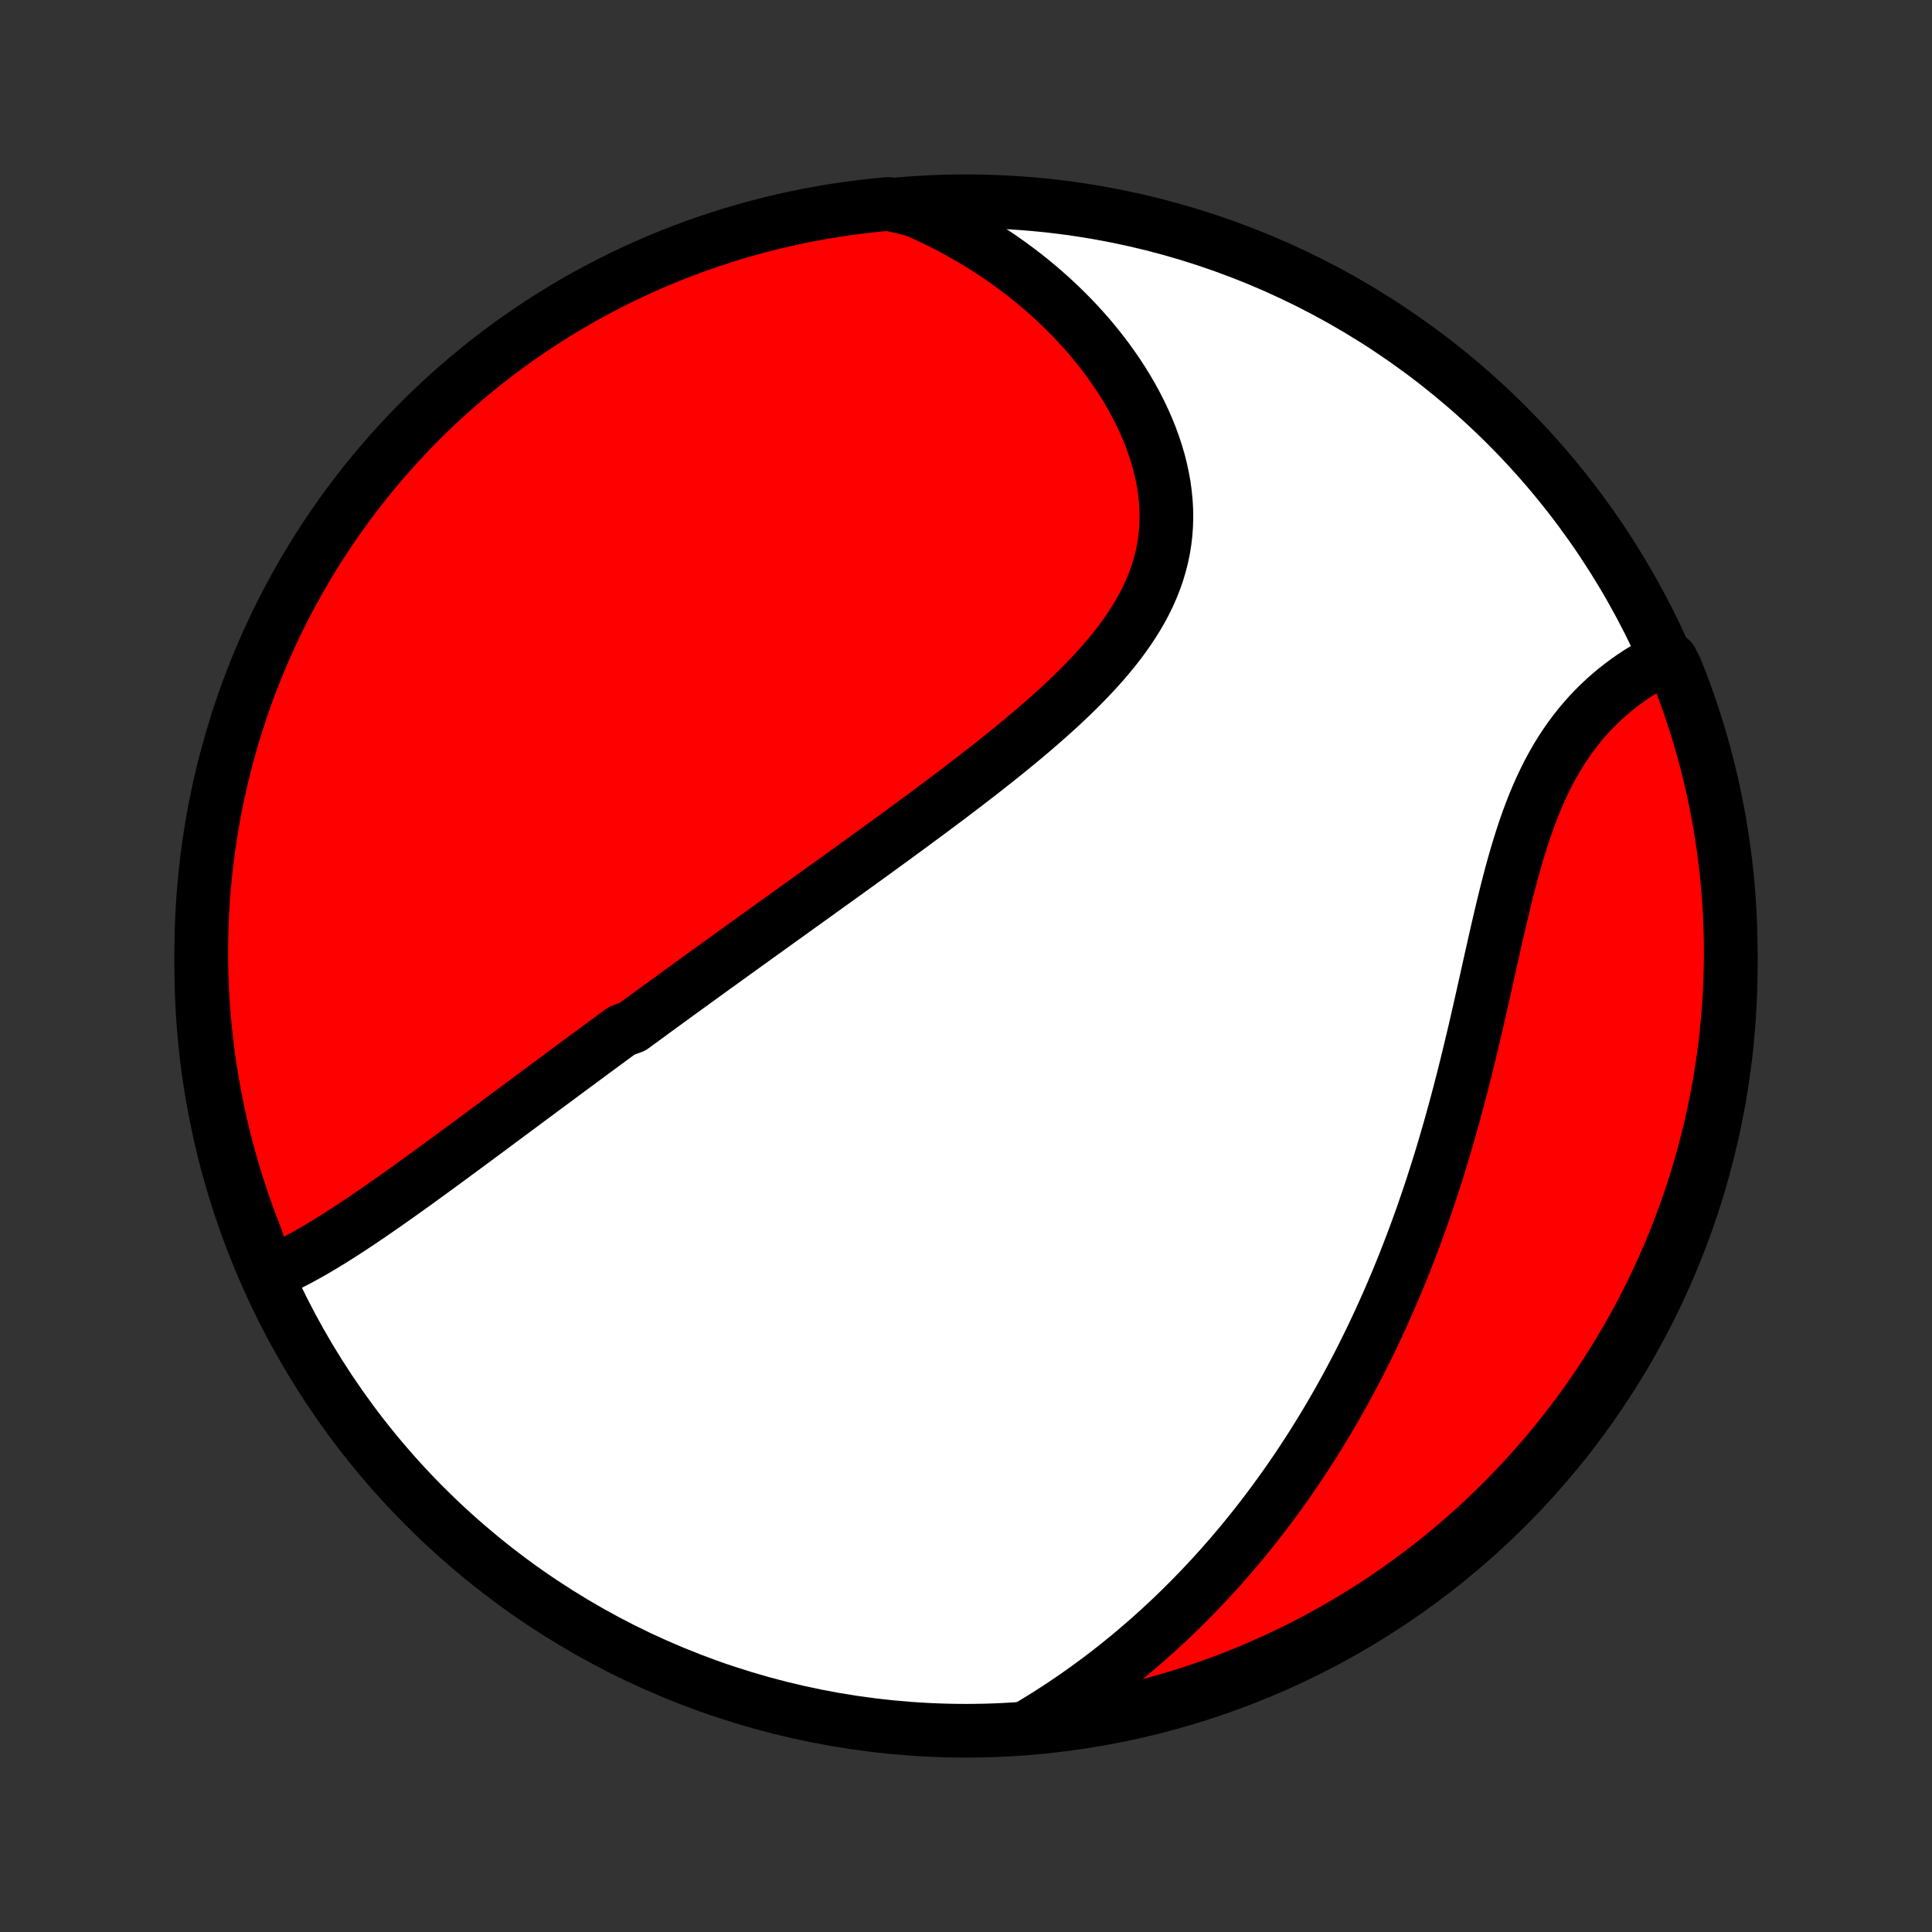 <?xml version="1.0" encoding="utf-8" standalone="no"?>
<!DOCTYPE svg PUBLIC "-//W3C//DTD SVG 1.1//EN"
  "http://www.w3.org/Graphics/SVG/1.1/DTD/svg11.dtd">
<!-- Created with matplotlib (http://matplotlib.org/) -->
<svg height="72pt" version="1.1" viewBox="0 0 72 72" width="72pt" xmlns="http://www.w3.org/2000/svg" xmlns:xlink="http://www.w3.org/1999/xlink">
 <rect x="0" y="0" width="72" height="72" fill="#333333" stroke="none"/>
 <defs>
  <style type="text/css">
*{stroke-linecap:butt;stroke-linejoin:round;}
  </style>
 </defs>
 <g id="figure_1">
  <g id="patch_1">
   <path d="
M0 72
L72 72
L72 0
L0 0
z
" style="fill:none;"/>
  </g>
  <g id="axes_1">
   <g id="PatchCollection_1">
    <defs>
     <path d="
M36 -7.5
C43.558 -7.5 50.808 -10.503 56.153 -15.848
C61.497 -21.192 64.5 -28.442 64.5 -36
C64.5 -43.558 61.497 -50.808 56.153 -56.153
C50.808 -61.497 43.558 -64.5 36 -64.5
C28.442 -64.5 21.192 -61.497 15.848 -56.153
C10.503 -50.808 7.5 -43.558 7.5 -36
C7.5 -28.442 10.503 -21.192 15.848 -15.848
C21.192 -10.503 28.442 -7.5 36 -7.5
z
" id="C0_0_a811fe30f3"/>
     <path d="
M9.96 -24.52
L10.182 -24.613
L10.404 -24.711
L10.624 -24.815
L10.844 -24.924
L11.063 -25.037
L11.281 -25.154
L11.499 -25.274
L11.716 -25.398
L11.932 -25.525
L12.148 -25.655
L12.363 -25.787
L12.578 -25.922
L12.791 -26.058
L13.005 -26.197
L13.217 -26.337
L13.43 -26.478
L13.641 -26.621
L13.852 -26.765
L14.062 -26.91
L14.272 -27.055
L14.482 -27.202
L14.691 -27.349
L14.899 -27.497
L15.107 -27.645
L15.314 -27.793
L15.521 -27.942
L15.727 -28.091
L15.933 -28.241
L16.138 -28.39
L16.343 -28.54
L16.547 -28.689
L16.751 -28.839
L16.954 -28.989
L17.158 -29.139
L17.36 -29.288
L17.563 -29.438
L17.765 -29.587
L17.966 -29.736
L18.168 -29.886
L18.369 -30.035
L18.569 -30.184
L18.77 -30.333
L18.97 -30.481
L19.17 -30.63
L19.37 -30.778
L19.57 -30.927
L19.769 -31.075
L19.969 -31.223
L20.168 -31.371
L20.367 -31.519
L20.567 -31.666
L20.766 -31.814
L20.965 -31.962
L21.164 -32.109
L21.363 -32.257
L21.563 -32.404
L21.763 -32.552
L21.962 -32.699
L22.162 -32.847
L22.363 -32.995
L22.563 -33.142
L22.764 -33.29
L22.965 -33.438
L23.166 -33.586
L23.57 -33.734
L23.773 -33.883
L23.976 -34.031
L24.18 -34.18
L24.384 -34.329
L24.589 -34.479
L24.794 -34.628
L25 -34.778
L25.207 -34.929
L25.414 -35.08
L25.623 -35.231
L25.832 -35.382
L26.041 -35.534
L26.252 -35.687
L26.464 -35.84
L26.676 -35.993
L26.89 -36.147
L27.104 -36.302
L27.319 -36.457
L27.536 -36.613
L27.753 -36.77
L27.972 -36.927
L28.192 -37.086
L28.413 -37.244
L28.635 -37.404
L28.858 -37.564
L29.083 -37.726
L29.309 -37.888
L29.536 -38.051
L29.764 -38.215
L29.994 -38.38
L30.225 -38.546
L30.457 -38.713
L30.691 -38.881
L30.926 -39.05
L31.163 -39.22
L31.401 -39.391
L31.64 -39.563
L31.881 -39.737
L32.123 -39.912
L32.366 -40.088
L32.611 -40.265
L32.857 -40.444
L33.105 -40.624
L33.353 -40.805
L33.603 -40.988
L33.854 -41.172
L34.106 -41.358
L34.36 -41.545
L34.614 -41.733
L34.869 -41.923
L35.125 -42.115
L35.382 -42.308
L35.639 -42.503
L35.897 -42.699
L36.156 -42.898
L36.414 -43.097
L36.673 -43.299
L36.932 -43.502
L37.191 -43.707
L37.449 -43.914
L37.706 -44.123
L37.962 -44.334
L38.218 -44.546
L38.472 -44.761
L38.724 -44.978
L38.974 -45.197
L39.222 -45.418
L39.468 -45.641
L39.71 -45.866
L39.949 -46.094
L40.184 -46.324
L40.415 -46.557
L40.641 -46.792
L40.862 -47.03
L41.078 -47.27
L41.287 -47.514
L41.49 -47.76
L41.686 -48.008
L41.873 -48.26
L42.053 -48.515
L42.224 -48.773
L42.386 -49.034
L42.538 -49.298
L42.681 -49.566
L42.812 -49.836
L42.932 -50.11
L43.041 -50.387
L43.138 -50.667
L43.223 -50.95
L43.296 -51.236
L43.356 -51.525
L43.403 -51.816
L43.438 -52.11
L43.459 -52.406
L43.468 -52.705
L43.464 -53.005
L43.447 -53.306
L43.417 -53.608
L43.376 -53.912
L43.321 -54.216
L43.255 -54.52
L43.178 -54.825
L43.088 -55.128
L42.988 -55.431
L42.877 -55.733
L42.756 -56.033
L42.625 -56.332
L42.484 -56.629
L42.334 -56.923
L42.175 -57.215
L42.007 -57.503
L41.831 -57.789
L41.648 -58.071
L41.456 -58.349
L41.258 -58.624
L41.053 -58.894
L40.841 -59.161
L40.623 -59.423
L40.398 -59.68
L40.169 -59.933
L39.933 -60.181
L39.693 -60.423
L39.448 -60.661
L39.198 -60.894
L38.943 -61.122
L38.684 -61.344
L38.422 -61.561
L38.155 -61.773
L37.885 -61.979
L37.611 -62.18
L37.334 -62.376
L37.053 -62.566
L36.77 -62.75
L36.484 -62.929
L36.195 -63.102
L35.903 -63.27
L35.609 -63.433
L35.312 -63.59
L35.014 -63.741
L34.712 -63.887
L34.409 -64.027
L34.104 -64.162
L33.598 -64.292
L33.103 -64.399
L32.608 -64.352
L32.115 -64.297
L31.623 -64.234
L31.132 -64.162
L30.643 -64.081
L30.155 -63.992
L29.669 -63.894
L29.185 -63.788
L28.703 -63.673
L28.224 -63.55
L27.746 -63.419
L27.271 -63.279
L26.799 -63.13
L26.33 -62.974
L25.863 -62.809
L25.4 -62.636
L24.94 -62.456
L24.483 -62.267
L24.03 -62.069
L23.581 -61.864
L23.135 -61.652
L22.693 -61.431
L22.255 -61.203
L21.821 -60.967
L21.392 -60.723
L20.967 -60.472
L20.547 -60.213
L20.131 -59.947
L19.721 -59.673
L19.315 -59.393
L18.914 -59.105
L18.519 -58.811
L18.128 -58.509
L17.744 -58.2
L17.364 -57.885
L16.991 -57.563
L16.623 -57.235
L16.262 -56.9
L15.906 -56.558
L15.556 -56.211
L15.213 -55.857
L14.876 -55.497
L14.545 -55.131
L14.221 -54.76
L13.903 -54.382
L13.592 -53.999
L13.289 -53.611
L12.992 -53.217
L12.701 -52.818
L12.419 -52.414
L12.143 -52.005
L11.874 -51.591
L11.613 -51.172
L11.36 -50.749
L11.113 -50.321
L10.875 -49.889
L10.644 -49.453
L10.421 -49.012
L10.205 -48.568
L9.998 -48.119
L9.798 -47.667
L9.606 -47.212
L9.423 -46.753
L9.247 -46.29
L9.08 -45.825
L8.92 -45.356
L8.77 -44.885
L8.627 -44.411
L8.493 -43.935
L8.367 -43.456
L8.249 -42.975
L8.14 -42.491
L8.039 -42.006
L7.947 -41.519
L7.864 -41.03
L7.789 -40.54
L7.723 -40.048
L7.665 -39.555
L7.616 -39.061
L7.575 -38.566
L7.543 -38.07
L7.52 -37.574
L7.506 -37.077
L7.5 -36.58
L7.503 -36.082
L7.515 -35.585
L7.535 -35.088
L7.564 -34.591
L7.601 -34.094
L7.648 -33.598
L7.703 -33.103
L7.766 -32.608
L7.838 -32.115
L7.919 -31.623
L8.008 -31.132
L8.106 -30.643
L8.212 -30.155
L8.327 -29.669
L8.45 -29.185
L8.581 -28.703
L8.721 -28.224
L8.87 -27.746
L9.026 -27.271
L9.191 -26.799
L9.364 -26.33
L9.545 -25.863
z
" id="C0_1_9491ab01b3"/>
     <path d="
M38.203 -7.587
L38.487 -7.755
L38.767 -7.926
L39.044 -8.098
L39.316 -8.273
L39.585 -8.449
L39.85 -8.628
L40.112 -8.808
L40.37 -8.99
L40.624 -9.173
L40.876 -9.358
L41.124 -9.545
L41.368 -9.733
L41.61 -9.923
L41.848 -10.115
L42.084 -10.307
L42.316 -10.502
L42.545 -10.698
L42.772 -10.895
L42.995 -11.094
L43.216 -11.293
L43.434 -11.495
L43.65 -11.698
L43.863 -11.902
L44.073 -12.108
L44.281 -12.315
L44.486 -12.523
L44.69 -12.733
L44.89 -12.944
L45.089 -13.156
L45.285 -13.37
L45.479 -13.586
L45.671 -13.803
L45.861 -14.021
L46.049 -14.241
L46.235 -14.462
L46.418 -14.685
L46.6 -14.909
L46.78 -15.135
L46.959 -15.363
L47.135 -15.592
L47.309 -15.823
L47.482 -16.055
L47.653 -16.29
L47.823 -16.526
L47.991 -16.763
L48.157 -17.003
L48.321 -17.244
L48.484 -17.487
L48.645 -17.733
L48.805 -17.98
L48.964 -18.229
L49.12 -18.48
L49.276 -18.733
L49.429 -18.988
L49.582 -19.246
L49.733 -19.505
L49.882 -19.767
L50.03 -20.031
L50.177 -20.298
L50.322 -20.567
L50.466 -20.838
L50.609 -21.111
L50.75 -21.387
L50.889 -21.666
L51.028 -21.947
L51.164 -22.231
L51.3 -22.517
L51.434 -22.806
L51.566 -23.098
L51.698 -23.392
L51.828 -23.689
L51.956 -23.989
L52.083 -24.292
L52.208 -24.597
L52.333 -24.905
L52.455 -25.217
L52.576 -25.531
L52.696 -25.848
L52.814 -26.168
L52.931 -26.491
L53.046 -26.816
L53.159 -27.145
L53.271 -27.477
L53.382 -27.811
L53.49 -28.148
L53.598 -28.488
L53.704 -28.831
L53.808 -29.177
L53.91 -29.525
L54.012 -29.875
L54.111 -30.229
L54.209 -30.584
L54.306 -30.942
L54.401 -31.303
L54.495 -31.665
L54.587 -32.029
L54.678 -32.396
L54.768 -32.764
L54.856 -33.133
L54.944 -33.504
L55.03 -33.875
L55.115 -34.248
L55.2 -34.621
L55.284 -34.995
L55.368 -35.369
L55.451 -35.743
L55.534 -36.116
L55.618 -36.488
L55.701 -36.86
L55.785 -37.23
L55.87 -37.598
L55.956 -37.964
L56.044 -38.328
L56.132 -38.689
L56.223 -39.046
L56.316 -39.4
L56.412 -39.749
L56.511 -40.094
L56.613 -40.435
L56.718 -40.77
L56.827 -41.099
L56.94 -41.422
L57.058 -41.739
L57.18 -42.05
L57.307 -42.353
L57.439 -42.649
L57.576 -42.938
L57.718 -43.219
L57.866 -43.492
L58.018 -43.758
L58.176 -44.015
L58.339 -44.264
L58.507 -44.505
L58.68 -44.738
L58.857 -44.962
L59.039 -45.179
L59.225 -45.387
L59.415 -45.588
L59.609 -45.78
L59.806 -45.965
L60.006 -46.141
L60.209 -46.311
L60.415 -46.472
L60.623 -46.627
L60.832 -46.774
L61.044 -46.914
L61.257 -47.047
L61.47 -47.174
L61.685 -47.294
L62.279 -47.407
L62.468 -47.03
L62.648 -46.57
L62.82 -46.106
L62.984 -45.64
L63.14 -45.17
L63.288 -44.698
L63.427 -44.223
L63.558 -43.745
L63.681 -43.265
L63.795 -42.783
L63.901 -42.299
L63.998 -41.813
L64.087 -41.325
L64.167 -40.836
L64.238 -40.345
L64.301 -39.853
L64.356 -39.359
L64.401 -38.865
L64.438 -38.37
L64.467 -37.873
L64.486 -37.377
L64.497 -36.88
L64.5 -36.383
L64.493 -35.885
L64.478 -35.388
L64.455 -34.891
L64.422 -34.394
L64.381 -33.897
L64.332 -33.402
L64.273 -32.907
L64.206 -32.413
L64.131 -31.92
L64.047 -31.428
L63.954 -30.938
L63.853 -30.449
L63.743 -29.962
L63.625 -29.477
L63.499 -28.994
L63.364 -28.513
L63.221 -28.034
L63.069 -27.558
L62.91 -27.084
L62.742 -26.613
L62.566 -26.145
L62.382 -25.679
L62.189 -25.217
L61.989 -24.759
L61.781 -24.303
L61.565 -23.851
L61.341 -23.403
L61.11 -22.959
L60.871 -22.519
L60.624 -22.083
L60.37 -21.651
L60.108 -21.223
L59.839 -20.8
L59.563 -20.382
L59.28 -19.968
L58.989 -19.559
L58.692 -19.155
L58.387 -18.757
L58.076 -18.363
L57.758 -17.975
L57.434 -17.593
L57.103 -17.216
L56.765 -16.845
L56.421 -16.479
L56.071 -16.12
L55.715 -15.766
L55.353 -15.419
L54.985 -15.078
L54.611 -14.744
L54.231 -14.416
L53.846 -14.094
L53.456 -13.779
L53.06 -13.471
L52.659 -13.17
L52.253 -12.876
L51.842 -12.588
L51.426 -12.308
L51.005 -12.036
L50.58 -11.77
L50.15 -11.512
L49.717 -11.261
L49.278 -11.018
L48.836 -10.782
L48.39 -10.554
L47.94 -10.334
L47.487 -10.122
L47.03 -9.917
L46.57 -9.721
L46.106 -9.532
L45.64 -9.352
L45.17 -9.18
L44.698 -9.016
L44.223 -8.86
L43.745 -8.712
L43.265 -8.573
L42.783 -8.442
L42.299 -8.319
L41.813 -8.205
L41.325 -8.099
L40.836 -8.002
L40.345 -7.913
L39.853 -7.833
L39.359 -7.762
L38.865 -7.699
z
" id="C0_2_2501315cb4"/>
    </defs>
    <g clip-path="url(#p1bffca34e9)">
     <use style="fill:#ffffff;stroke:#000000;stroke-width:2.0;" x="0.0" xlink:href="#C0_0_a811fe30f3" y="72.0"/>
    </g>
    <g clip-path="url(#p1bffca34e9)">
     <use style="fill:#ff0000;stroke:#000000;stroke-width:2.0;" x="0.0" xlink:href="#C0_1_9491ab01b3" y="72.0"/>
    </g>
    <g clip-path="url(#p1bffca34e9)">
     <use style="fill:#ff0000;stroke:#000000;stroke-width:2.0;" x="0.0" xlink:href="#C0_2_2501315cb4" y="72.0"/>
    </g>
   </g>
  </g>
 </g>
 <defs>
  <clipPath id="p1bffca34e9">
   <rect height="72.0" width="72.0" x="0.0" y="0.0"/>
  </clipPath>
 </defs>
</svg>
